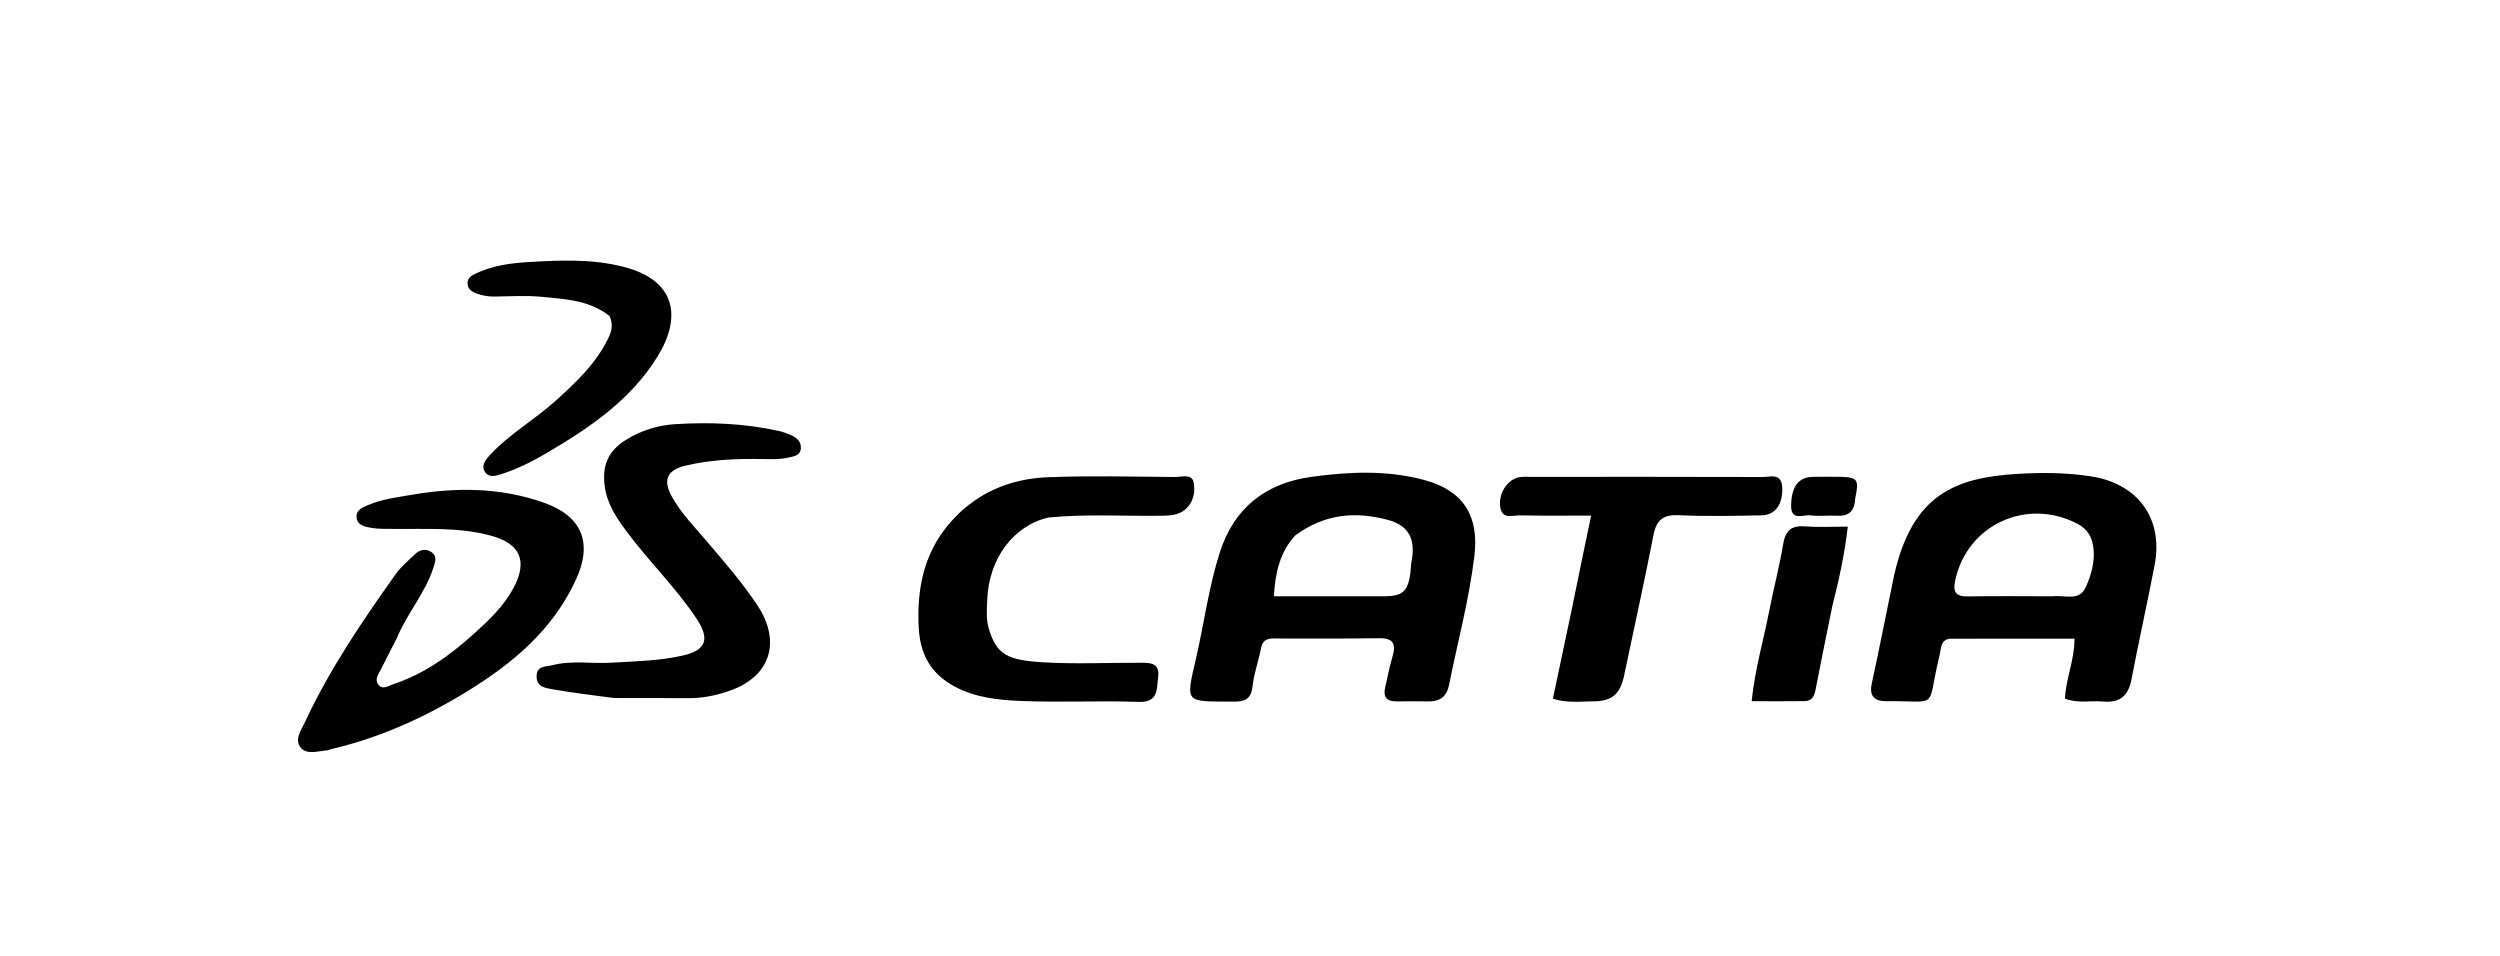 <?xml version="1.0" encoding="UTF-8"?>
<svg xmlns="http://www.w3.org/2000/svg" xmlns:xlink="http://www.w3.org/1999/xlink" width="136px" height="52px" viewBox="0 0 135 52" version="1.1">
<g id="surface1">
<path style=" stroke:none;fill-rule:nonzero;fill:rgb(0%,0%,0%);fill-opacity:1;" d="M 102.535 31.316 C 103.531 26.875 105.891 25.984 109.238 25.781 C 110.566 25.699 111.91 25.707 113.254 25.914 C 115.773 26.305 117.195 28.176 116.715 30.719 C 116.32 32.801 115.848 34.871 115.453 36.957 C 115.285 37.863 114.809 38.246 113.91 38.164 C 113.234 38.102 112.543 38.277 111.832 38.008 C 111.883 36.922 112.355 35.918 112.352 34.742 C 110.094 34.742 107.859 34.742 105.625 34.746 C 105.312 34.746 105.141 34.934 105.09 35.246 C 105.047 35.512 104.984 35.773 104.922 36.035 C 104.332 38.637 104.953 38.113 102.113 38.145 C 101.531 38.152 101.164 37.914 101.324 37.184 C 101.746 35.258 102.117 33.32 102.535 31.316 M 111.191 32.438 C 111.809 32.355 112.605 32.734 112.961 31.953 C 113.266 31.281 113.477 30.539 113.379 29.773 C 113.305 29.219 113.066 28.785 112.523 28.5 C 109.77 27.051 106.523 28.535 105.867 31.555 C 105.734 32.164 105.855 32.457 106.543 32.445 C 108.031 32.418 109.523 32.438 111.191 32.438 Z M 111.191 32.438 "/>
<path style=" stroke:none;fill-rule:nonzero;fill:rgb(0%,0%,0%);fill-opacity:1;" d="M 68.695 34.734 C 68.246 34.762 68.148 35 68.082 35.336 C 67.953 36.008 67.707 36.664 67.637 37.344 C 67.559 38.078 67.168 38.176 66.551 38.168 C 63.945 38.148 63.992 38.301 64.562 35.82 C 65.008 33.898 65.254 31.93 65.859 30.047 C 66.645 27.602 68.371 26.273 70.879 25.934 C 72.926 25.66 74.973 25.566 76.996 26.117 C 79.133 26.695 79.965 28.098 79.707 30.234 C 79.426 32.598 78.797 34.922 78.328 37.262 C 78.211 37.852 77.871 38.152 77.277 38.156 C 76.68 38.156 76.082 38.145 75.484 38.156 C 74.918 38.164 74.727 37.906 74.859 37.367 C 74.992 36.816 75.09 36.254 75.254 35.711 C 75.461 35.012 75.281 34.707 74.512 34.719 C 72.598 34.75 70.688 34.73 68.695 34.734 M 69.973 29.117 C 69.121 30.035 68.871 31.16 68.801 32.438 C 70.859 32.438 72.82 32.441 74.785 32.438 C 75.805 32.438 76.098 32.172 76.227 31.156 C 76.254 30.949 76.25 30.734 76.289 30.531 C 76.52 29.324 76.137 28.586 74.996 28.281 C 73.258 27.816 71.582 27.938 69.973 29.117 Z M 69.973 29.117 "/>
<path style=" stroke:none;fill-rule:nonzero;fill:rgb(0%,0%,0%);fill-opacity:1;" d="M 21.078 34.734 C 20.777 35.328 20.496 35.859 20.23 36.398 C 20.102 36.66 19.859 36.941 20.074 37.23 C 20.312 37.555 20.625 37.309 20.887 37.223 C 22.594 36.66 24.02 35.621 25.328 34.434 C 26.117 33.719 26.902 32.973 27.43 31.996 C 28.223 30.523 27.809 29.566 26.18 29.133 C 24.449 28.668 22.691 28.793 20.934 28.773 C 20.516 28.766 20.094 28.785 19.684 28.715 C 19.348 28.652 18.914 28.574 18.895 28.117 C 18.879 27.727 19.25 27.59 19.547 27.465 C 20.293 27.152 21.094 27.055 21.887 26.918 C 24.324 26.5 26.738 26.512 29.105 27.352 C 31.164 28.086 31.75 29.535 30.836 31.523 C 29.582 34.254 27.422 36.066 24.941 37.594 C 22.613 39.027 20.16 40.141 17.492 40.758 C 17.434 40.773 17.383 40.812 17.324 40.816 C 16.824 40.852 16.215 41.078 15.871 40.684 C 15.488 40.25 15.883 39.727 16.098 39.266 C 17.434 36.402 19.195 33.805 21.02 31.242 C 21.309 30.832 21.711 30.5 22.078 30.145 C 22.344 29.891 22.668 29.828 22.977 30.039 C 23.285 30.25 23.184 30.547 23.086 30.852 C 22.652 32.246 21.656 33.34 21.078 34.734 Z M 21.078 34.734 "/>
<path style=" stroke:none;fill-rule:nonzero;fill:rgb(0%,0%,0%);fill-opacity:1;" d="M 32.898 37.973 C 31.727 37.816 30.637 37.688 29.555 37.496 C 29.168 37.43 28.676 37.363 28.691 36.773 C 28.711 36.207 29.18 36.281 29.543 36.188 C 30.605 35.91 31.688 36.117 32.754 36.051 C 34.059 35.973 35.375 35.953 36.652 35.66 C 37.918 35.371 38.129 34.766 37.395 33.66 C 36.27 31.957 34.793 30.543 33.586 28.91 C 33.035 28.168 32.523 27.414 32.395 26.438 C 32.254 25.336 32.566 24.551 33.531 23.941 C 34.359 23.418 35.285 23.133 36.23 23.074 C 38.137 22.957 40.043 23.031 41.922 23.457 C 42.094 23.496 42.262 23.562 42.43 23.629 C 42.781 23.766 43.098 23.977 43.066 24.395 C 43.035 24.824 42.598 24.84 42.312 24.906 C 41.91 24.996 41.48 24.98 41.062 24.973 C 39.633 24.945 38.203 24.996 36.805 25.328 C 35.777 25.57 35.543 26.113 36.059 27.035 C 36.574 27.953 37.316 28.699 37.992 29.496 C 38.934 30.609 39.895 31.707 40.703 32.93 C 42.012 34.906 41.418 36.797 39.203 37.574 C 38.477 37.832 37.715 37.988 36.93 37.98 C 35.613 37.969 34.301 37.977 32.898 37.973 Z M 32.898 37.973 "/>
<path style=" stroke:none;fill-rule:nonzero;fill:rgb(0%,0%,0%);fill-opacity:1;" d="M 56.543 28.152 C 54.641 28.578 53.293 30.391 53.207 32.609 C 53.188 33.117 53.137 33.656 53.273 34.133 C 53.695 35.621 54.301 35.91 56.215 36.027 C 57.945 36.133 59.684 36.051 61.418 36.055 C 61.961 36.055 62.621 35.992 62.504 36.828 C 62.418 37.434 62.551 38.227 61.438 38.184 C 59.316 38.105 57.188 38.223 55.066 38.133 C 53.832 38.082 52.586 37.965 51.434 37.348 C 50.133 36.652 49.559 35.594 49.48 34.16 C 49.371 32.086 49.73 30.164 51.109 28.523 C 52.527 26.844 54.387 26.043 56.516 25.961 C 58.812 25.871 61.121 25.93 63.422 25.949 C 63.781 25.949 64.336 25.754 64.434 26.242 C 64.539 26.781 64.418 27.387 63.906 27.77 C 63.555 28.031 63.133 28.047 62.707 28.055 C 60.676 28.09 58.645 27.949 56.543 28.152 Z M 56.543 28.152 "/>
<path style=" stroke:none;fill-rule:nonzero;fill:rgb(0%,0%,0%);fill-opacity:1;" d="M 85.031 33.02 C 85.363 31.367 85.695 29.789 86.059 28.047 C 84.676 28.047 83.434 28.066 82.191 28.035 C 81.801 28.023 81.219 28.289 81.113 27.582 C 81.004 26.816 81.523 26.051 82.191 25.953 C 82.367 25.93 82.551 25.941 82.73 25.941 C 86.949 25.941 91.168 25.934 95.383 25.949 C 95.801 25.953 96.418 25.707 96.453 26.512 C 96.496 27.418 96.086 28.02 95.324 28.035 C 93.828 28.062 92.332 28.098 90.84 28.027 C 89.988 27.988 89.613 28.266 89.449 29.109 C 88.953 31.664 88.383 34.199 87.852 36.746 C 87.648 37.734 87.211 38.148 86.203 38.152 C 85.496 38.156 84.773 38.258 83.977 38.012 C 84.328 36.359 84.676 34.727 85.031 33.02 Z M 85.031 33.02 "/>
<path style=" stroke:none;fill-rule:nonzero;fill:rgb(0%,0%,0%);fill-opacity:1;" d="M 32.66 17.191 C 31.539 16.316 30.238 16.273 28.977 16.148 C 28.117 16.062 27.242 16.125 26.375 16.133 C 26.043 16.133 25.727 16.082 25.414 15.961 C 25.141 15.855 24.93 15.719 24.934 15.395 C 24.938 15.109 25.152 14.992 25.375 14.883 C 26.281 14.449 27.277 14.312 28.234 14.258 C 29.953 14.156 31.68 14.074 33.395 14.508 C 36.281 15.234 36.602 17.246 35.262 19.406 C 33.824 21.738 31.617 23.242 29.32 24.598 C 28.523 25.066 27.699 25.496 26.812 25.781 C 26.492 25.883 26.117 26.004 25.898 25.695 C 25.652 25.344 25.898 25.027 26.16 24.746 C 27.223 23.598 28.594 22.828 29.746 21.785 C 30.836 20.797 31.898 19.801 32.566 18.449 C 32.762 18.059 32.883 17.672 32.66 17.191 Z M 32.66 17.191 "/>
<path style=" stroke:none;fill-rule:nonzero;fill:rgb(0%,0%,0%);fill-opacity:1;" d="M 99.188 32.926 C 98.863 34.52 98.551 36.039 98.258 37.562 C 98.191 37.906 98.035 38.133 97.688 38.141 C 96.742 38.156 95.793 38.145 94.789 38.145 C 94.973 36.375 95.445 34.801 95.754 33.195 C 95.988 31.992 96.305 30.805 96.504 29.598 C 96.629 28.863 96.949 28.578 97.691 28.633 C 98.426 28.691 99.172 28.648 100.02 28.648 C 99.844 30.156 99.551 31.508 99.188 32.926 Z M 99.188 32.926 "/>
<path style=" stroke:none;fill-rule:nonzero;fill:rgb(0%,0%,0%);fill-opacity:1;" d="M 100.422 27.121 C 100.391 27.84 100.047 28.09 99.43 28.055 C 98.953 28.027 98.469 28.098 98.004 28.035 C 97.613 27.984 96.934 28.367 96.938 27.523 C 96.945 26.457 97.344 25.953 98.133 25.941 C 98.637 25.934 99.145 25.93 99.648 25.941 C 100.559 25.969 100.641 26.09 100.422 27.121 Z M 100.422 27.121 "/>
</g>
</svg>
